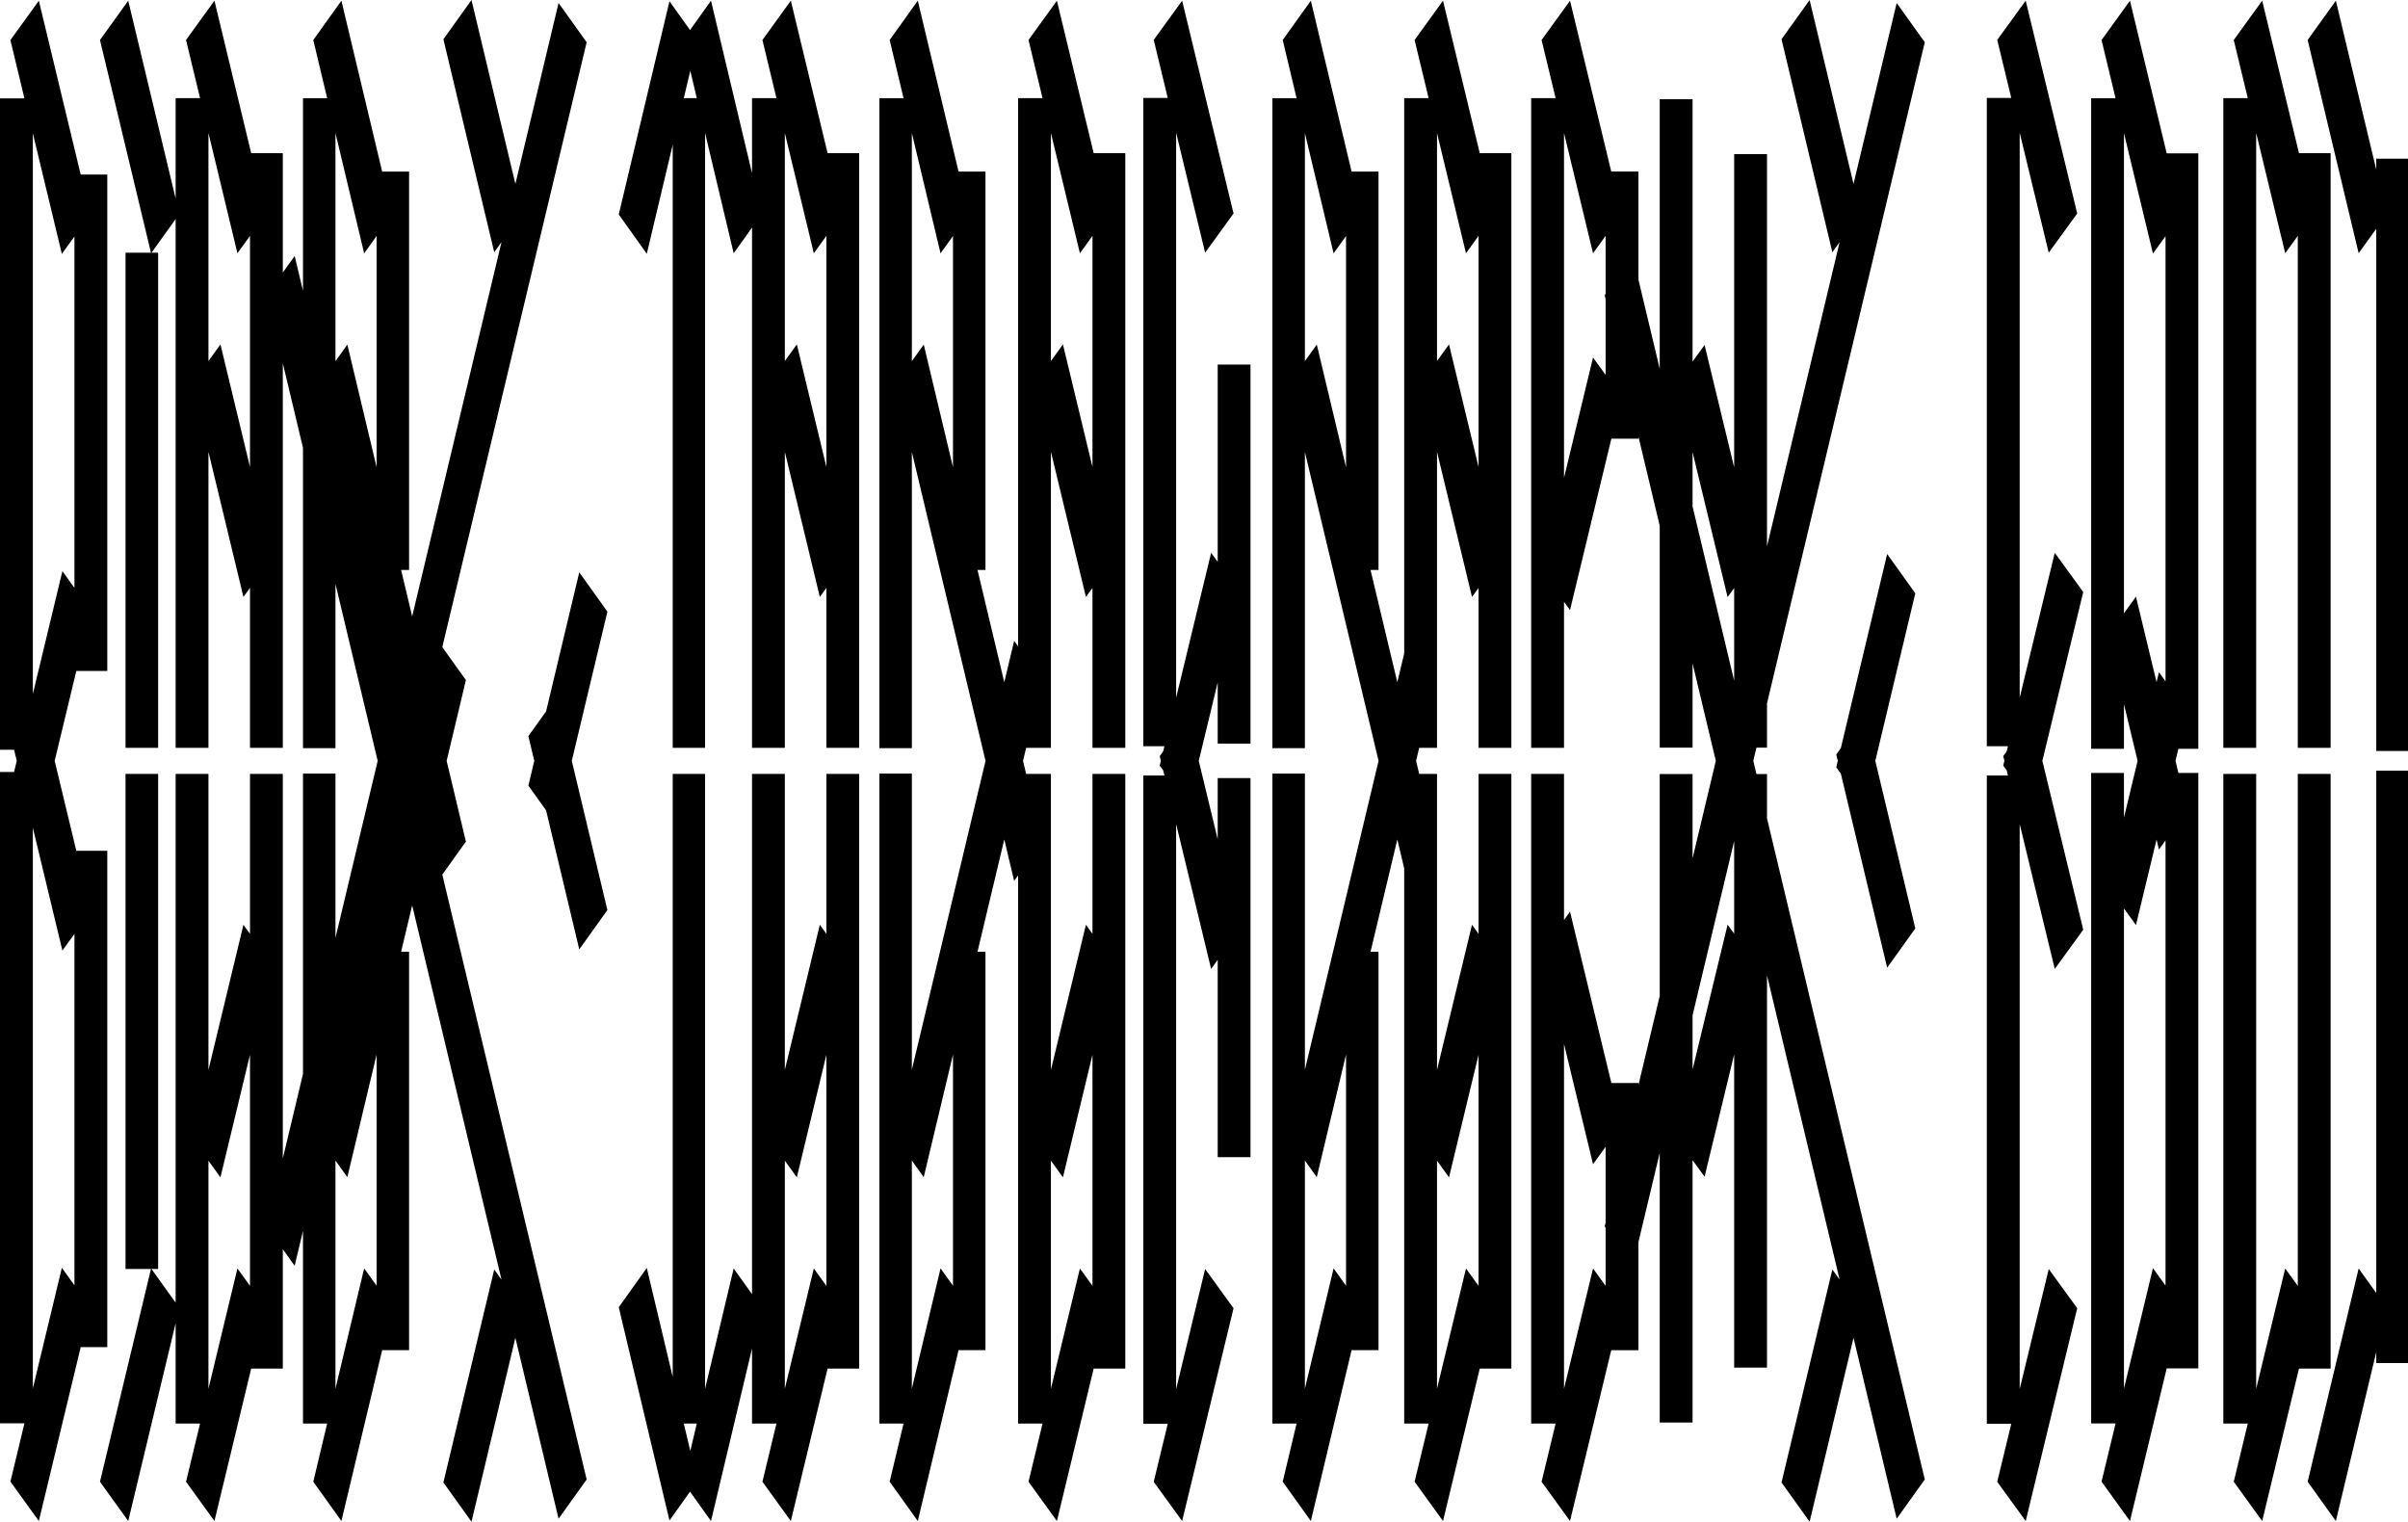 <?xml version="1.0" encoding="UTF-8"?>
<svg width="690px" height="436px" viewBox="0 0 690 436" version="1.1" xmlns="http://www.w3.org/2000/svg" xmlns:xlink="http://www.w3.org/1999/xlink">
    <!-- Generator: Sketch 53.2 (72643) - https://sketchapp.com -->
    <title>Combined Shape</title>
    <desc>Created with Sketch.</desc>
    <g id="Page-1" stroke="none" stroke-width="1" fill="none" fill-rule="evenodd">
        <g id="Desktop-HD" transform="translate(-735, -15)" fill="#000000">
            <path d="M1231.915,210.041 L1231.915,183.477 L1230.033,186.072 L1219.995,144.55 L1219.995,160.095 L1231.915,210.041 Z M1219.995,205.072 L1219.995,229.218 L1210.584,229.218 L1210.584,165.642 L1204.491,140.116 L1204.491,140.699 L1196.728,140.699 L1184.882,189.792 L1183.16,187.413 L1183.16,229.268 L1173.749,229.268 L1173.749,43.123 L1180.753,43.123 L1176.732,26.458 L1184.882,15.199 L1196.691,64.14 L1204.491,64.14 L1204.491,95.138 L1210.584,120.665 L1210.584,43.43 L1219.995,43.43 L1219.995,118.599 L1223.439,113.85 L1231.915,148.909 L1231.915,59.162 L1241.326,59.162 L1241.326,171.551 L1262.138,84.354 L1260.051,87.268 L1245.486,26.244 L1253.537,15 L1266.114,67.694 L1278.486,15.856 L1286.537,27.101 L1241.326,216.528 L1241.326,229.218 L1238.298,229.218 L1237.395,233 L1238.298,236.782 L1241.326,236.782 L1241.326,249.472 L1286.537,438.899 L1278.486,450.144 L1266.114,398.306 L1253.537,451 L1245.486,439.756 L1260.051,378.732 L1262.138,381.646 L1241.326,294.449 L1241.326,406.838 L1231.915,406.838 L1231.915,317.091 L1223.439,352.15 L1219.995,347.401 L1219.995,422.57 L1210.584,422.57 L1210.584,345.335 L1204.491,370.862 L1204.491,401.86 L1196.691,401.86 L1184.882,450.801 L1176.732,439.542 L1180.753,422.877 L1173.749,422.877 L1173.749,236.732 L1183.16,236.732 L1183.16,278.587 L1184.882,276.208 L1196.728,325.301 L1204.491,325.301 L1204.491,325.884 L1210.584,300.358 L1210.584,236.782 L1219.995,236.782 L1219.995,260.928 L1226.66,233 L1219.995,205.072 Z M1231.915,255.959 L1219.995,305.905 L1219.995,321.45 L1230.033,279.928 L1231.915,282.523 L1231.915,255.959 Z M1195.08,366.787 L1194.817,366.419 L1195.08,365.315 L1195.08,343.59 L1191.476,348.569 L1183.16,314.105 L1183.16,412.904 L1191.476,378.44 L1195.08,383.419 L1195.08,366.787 Z M861.739,200.413 L868.501,209.863 L862.982,233 L868.501,256.137 L861.739,265.587 L903.104,438.899 L895.053,450.144 L882.681,398.306 L870.104,451 L862.053,439.756 L876.618,378.732 L878.704,381.646 L853.108,274.399 L849.935,287.701 L852.22,287.701 L852.22,401.839 L844.507,401.839 L832.828,450.8 L824.769,439.537 L828.745,422.864 L821.818,422.864 L821.818,367.676 L819.435,377.664 L816.037,372.918 L816.037,407.114 L806.979,407.114 L796.449,450.801 L788.308,439.542 L792.325,422.877 L785.328,422.877 L785.328,394.119 L771.743,450.801 L763.648,439.542 L778.256,378.592 L770.967,378.592 L770.967,236.732 L780.315,236.732 L780.315,378.592 L778.402,378.592 L785.328,388.225 L785.328,236.732 L794.729,236.732 L794.729,321.562 L804.756,279.961 L806.636,282.561 L806.636,236.732 L816.037,236.732 L816.037,346.924 L821.818,322.699 L821.818,236.64 L831.125,236.64 L831.125,283.705 L843.227,233 L831.125,182.295 L831.125,229.36 L821.818,229.36 L821.818,143.301 L816.037,119.076 L816.037,229.268 L806.636,229.268 L806.636,183.439 L804.756,186.039 L794.729,144.438 L794.729,229.268 L785.328,229.268 L785.328,77.775 L778.402,87.408 L780.315,87.408 L780.315,229.268 L770.967,229.268 L770.967,87.408 L778.256,87.408 L763.648,26.458 L771.743,15.199 L785.328,71.881 L785.328,43.123 L792.325,43.123 L788.308,26.458 L796.449,15.199 L806.979,58.886 L816.037,58.886 L816.037,93.082 L819.435,88.336 L821.818,98.324 L821.818,43.136 L828.745,43.136 L824.769,26.463 L832.828,15.2 L844.507,64.161 L852.22,64.161 L852.22,178.299 L849.935,178.299 L853.108,191.601 L878.704,84.354 L876.618,87.268 L862.053,26.244 L870.104,15 L882.681,67.694 L895.053,15.856 L903.104,27.101 L861.739,200.413 Z M1135.395,210.473 L1137.366,202.208 L1137.366,43.123 L1144.363,43.123 L1140.346,26.458 L1148.487,15.199 L1159.017,58.886 L1168.075,58.886 L1168.075,229.268 L1158.674,229.268 L1158.674,183.439 L1156.794,186.039 L1146.767,144.438 L1146.767,229.268 L1141.658,229.268 L1140.768,233 L1141.658,236.732 L1146.767,236.732 L1146.767,321.562 L1156.794,279.961 L1158.674,282.561 L1158.674,236.732 L1168.075,236.732 L1168.075,407.114 L1159.017,407.114 L1148.487,450.801 L1140.346,439.542 L1144.363,422.877 L1137.366,422.877 L1137.366,263.792 L1135.395,255.527 L1127.72,287.701 L1130.006,287.701 L1130.006,401.839 L1122.292,401.839 L1110.614,450.8 L1102.554,439.537 L1106.531,422.864 L1099.604,422.864 L1099.604,236.64 L1108.911,236.64 L1108.911,321.507 L1130.021,233 L1108.911,144.493 L1108.911,229.36 L1099.604,229.36 L1099.604,43.136 L1106.531,43.136 L1102.554,26.463 L1110.614,15.2 L1122.292,64.161 L1130.006,64.161 L1130.006,178.299 L1127.72,178.299 L1135.395,210.473 Z M1195.08,100.685 L1194.817,99.581 L1195.08,99.213 L1195.08,82.581 L1191.476,87.56 L1183.16,53.096 L1183.16,151.895 L1191.476,117.431 L1195.08,122.41 L1195.08,100.685 Z M1022.77,210.473 L1025.602,198.599 L1026.735,200.182 L1026.735,43.123 L1033.732,43.123 L1029.715,26.458 L1037.856,15.199 L1048.386,58.886 L1057.443,58.886 L1057.443,229.268 L1048.043,229.268 L1048.043,183.439 L1046.163,186.039 L1036.136,144.438 L1036.136,229.268 L1029.034,229.268 L1028.143,233 L1029.034,236.732 L1036.136,236.732 L1036.136,321.562 L1046.163,279.961 L1048.043,282.561 L1048.043,236.732 L1057.443,236.732 L1057.443,407.114 L1048.386,407.114 L1037.856,450.801 L1029.715,439.542 L1033.732,422.877 L1026.735,422.877 L1026.735,265.818 L1025.602,267.401 L1022.77,255.527 L1015.096,287.701 L1017.381,287.701 L1017.381,401.839 L1009.668,401.839 L997.989,450.8 L989.93,439.537 L993.906,422.864 L986.98,422.864 L986.98,236.64 L996.286,236.64 L996.286,321.507 L1017.397,233 L996.286,144.493 L996.286,229.36 L986.98,229.36 L986.98,43.136 L993.906,43.136 L989.93,26.463 L997.989,15.2 L1009.668,64.161 L1017.381,64.161 L1017.381,178.299 L1015.096,178.299 L1022.77,210.473 Z M1320.228,233 L1331.941,281.381 L1323.781,292.616 L1313.731,251.103 L1313.731,412.986 L1322.057,378.596 L1330.217,389.831 L1315.456,450.802 L1307.296,439.567 L1311.322,422.938 L1304.309,422.938 L1304.309,237.192 L1310.363,237.192 L1310.005,235.711 L1309.02,234.356 L1309.349,233 L1309.02,231.644 L1310.005,230.289 L1310.363,228.808 L1304.309,228.808 L1304.309,43.062 L1311.322,43.062 L1307.296,26.433 L1315.456,15.198 L1330.217,76.169 L1322.057,87.404 L1313.731,53.014 L1313.731,214.897 L1323.781,173.384 L1331.941,184.619 L1320.228,233 Z M1078.498,233 L1083.923,255.461 L1083.923,237.941 L1093.324,237.941 L1093.324,346.542 L1083.923,346.542 L1083.923,290.021 L1082.043,292.616 L1072.016,251.103 L1072.016,412.986 L1080.323,378.596 L1088.464,389.831 L1073.736,450.802 L1065.595,439.567 L1069.612,422.938 L1062.615,422.938 L1062.615,237.192 L1068.656,237.192 L1068.298,235.711 L1067.316,234.356 L1067.643,233 L1067.316,231.644 L1068.298,230.289 L1068.656,228.808 L1062.615,228.808 L1062.615,43.062 L1069.612,43.062 L1065.595,26.433 L1073.736,15.198 L1088.464,76.169 L1080.323,87.404 L1072.016,53.014 L1072.016,214.897 L1082.043,173.384 L1083.923,175.979 L1083.923,119.458 L1093.324,119.458 L1093.324,228.059 L1083.923,228.059 L1083.923,210.539 L1078.498,233 Z M1359.211,229.538 L1358.377,233 L1359.211,236.462 L1364.918,236.462 L1364.918,407.059 L1355.86,407.059 L1345.331,450.8 L1337.19,439.527 L1341.206,422.841 L1334.21,422.841 L1334.21,236.462 L1343.61,236.462 L1343.61,249.252 L1347.523,233 L1343.61,216.748 L1343.61,229.538 L1334.21,229.538 L1334.21,43.159 L1341.206,43.159 L1337.19,26.473 L1345.331,15.2 L1355.86,58.941 L1364.918,58.941 L1364.918,229.538 L1359.211,229.538 Z M1355.518,255.798 L1353.637,258.402 L1352.95,255.546 L1347.051,280.05 L1343.61,275.286 L1343.61,412.855 L1351.917,378.348 L1355.518,383.334 L1355.518,255.798 Z M1352.95,210.454 L1353.637,207.598 L1355.518,210.202 L1355.518,82.666 L1351.917,87.652 L1343.61,53.145 L1343.61,190.714 L1347.051,185.95 L1352.95,210.454 Z M739.033,229.818 L735,229.818 L735,43.196 L742.004,43.196 L737.983,26.489 L746.133,15.201 L758.124,65.019 L765.743,65.019 L765.743,207.243 L756.865,207.243 L750.666,233 L756.865,258.757 L765.743,258.757 L765.743,400.981 L758.124,400.981 L746.133,450.799 L737.983,439.511 L742.004,422.804 L735,422.804 L735,236.182 L739.033,236.182 L739.799,233 L739.033,229.818 Z M898.844,233 L909.047,275.755 L900.986,287.014 L891.48,247.182 L886.403,240.091 L888.096,233 L886.403,225.909 L891.48,218.818 L900.986,178.986 L909.047,190.245 L898.844,233 Z M1272.361,233 L1283.818,281.009 L1275.757,292.268 L1262.489,236.673 L1261.174,234.837 L1261.612,233 L1261.174,231.163 L1262.489,229.327 L1275.757,173.732 L1283.818,184.991 L1272.361,233 Z M1415.908,80.526 L1410.862,87.56 L1396.25,26.458 L1404.327,15.199 L1415.908,63.628 L1415.908,60.459 L1425,60.459 L1425,230.174 L1415.908,230.174 L1415.908,80.526 Z M1108.911,118.481 L1112.317,113.721 L1120.699,148.862 L1120.699,82.61 L1117.135,87.592 L1108.911,53.113 L1108.911,118.481 Z M996.286,118.481 L999.693,113.721 L1008.075,148.862 L1008.075,82.61 L1004.51,87.592 L996.286,53.113 L996.286,118.481 Z M831.125,118.481 L834.532,113.721 L842.914,148.862 L842.914,82.61 L839.349,87.592 L831.125,53.113 L831.125,118.481 Z M1379.092,43.123 L1375.071,26.458 L1383.221,15.199 L1393.762,58.886 L1402.83,58.886 L1402.83,229.268 L1393.419,229.268 L1393.419,82.581 L1389.814,87.56 L1381.498,53.096 L1381.498,229.268 L1372.087,229.268 L1372.087,43.123 L1379.092,43.123 Z M1146.767,118.437 L1150.207,113.678 L1158.674,148.804 L1158.674,82.581 L1155.073,87.56 L1146.767,53.096 L1146.767,118.437 Z M1036.136,118.437 L1039.576,113.678 L1048.043,148.804 L1048.043,82.581 L1044.442,87.56 L1036.136,53.096 L1036.136,118.437 Z M959.89,144.438 L959.89,229.268 L950.489,229.268 L950.489,80.191 L945.231,87.56 L937.035,53.096 L937.035,229.268 L927.76,229.268 L927.76,56.487 L920.334,87.713 L912.302,76.454 L926.833,15.352 L932.728,23.616 L938.733,15.199 L950.489,64.634 L950.489,43.123 L957.486,43.123 L953.469,26.458 L961.61,15.199 L972.14,58.886 L981.198,58.886 L981.198,229.268 L971.797,229.268 L971.797,183.439 L969.917,186.039 L959.89,144.438 Z M959.89,118.437 L963.331,113.678 L971.797,148.804 L971.797,82.581 L968.197,87.56 L959.89,53.096 L959.89,118.437 Z M794.729,118.437 L798.17,113.678 L806.636,148.804 L806.636,82.581 L803.036,87.56 L794.729,53.096 L794.729,118.437 Z M930.938,43.123 L934.664,43.123 L932.801,35.291 L930.938,43.123 Z M744.411,213.839 L752.881,178.647 L756.332,183.426 L756.332,82.755 L752.727,87.747 L744.411,53.195 L744.411,213.839 Z M1415.908,385.474 L1415.908,235.826 L1425,235.826 L1425,405.541 L1415.908,405.541 L1415.908,402.372 L1404.327,450.801 L1396.25,439.542 L1410.862,378.44 L1415.908,385.474 Z M1108.911,347.519 L1108.911,412.887 L1117.135,378.408 L1120.699,383.39 L1120.699,317.138 L1112.317,352.279 L1108.911,347.519 Z M996.286,347.519 L996.286,412.887 L1004.51,378.408 L1008.075,383.39 L1008.075,317.138 L999.693,352.279 L996.286,347.519 Z M831.125,347.519 L831.125,412.887 L839.349,378.408 L842.914,383.39 L842.914,317.138 L834.532,352.279 L831.125,347.519 Z M1379.092,422.877 L1372.087,422.877 L1372.087,236.732 L1381.498,236.732 L1381.498,412.904 L1389.814,378.44 L1393.419,383.419 L1393.419,236.732 L1402.83,236.732 L1402.83,407.114 L1393.762,407.114 L1383.221,450.801 L1375.071,439.542 L1379.092,422.877 Z M1146.767,347.563 L1146.767,412.904 L1155.073,378.44 L1158.674,383.419 L1158.674,317.196 L1150.207,352.322 L1146.767,347.563 Z M1036.136,347.563 L1036.136,412.904 L1044.442,378.44 L1048.043,383.419 L1048.043,317.196 L1039.576,352.322 L1036.136,347.563 Z M959.89,321.562 L969.917,279.961 L971.797,282.561 L971.797,236.732 L981.198,236.732 L981.198,407.114 L972.14,407.114 L961.61,450.801 L953.469,439.542 L957.486,422.877 L950.489,422.877 L950.489,401.366 L938.733,450.801 L932.728,442.384 L926.833,450.648 L912.302,389.546 L920.334,378.287 L927.76,409.513 L927.76,236.732 L937.035,236.732 L937.035,412.904 L945.231,378.44 L950.489,385.809 L950.489,236.732 L959.89,236.732 L959.89,321.562 Z M959.89,347.563 L959.89,412.904 L968.197,378.44 L971.797,383.419 L971.797,317.196 L963.331,352.322 L959.89,347.563 Z M794.729,347.563 L794.729,412.904 L803.036,378.44 L806.636,383.419 L806.636,317.196 L798.17,352.322 L794.729,347.563 Z M930.938,422.877 L932.801,430.709 L934.664,422.877 L930.938,422.877 Z M744.411,252.161 L744.411,412.805 L752.727,378.253 L756.332,383.245 L756.332,282.574 L752.881,287.353 L744.411,252.161 Z" id="Combined-Shape"></path>
        </g>
    </g>
</svg>
